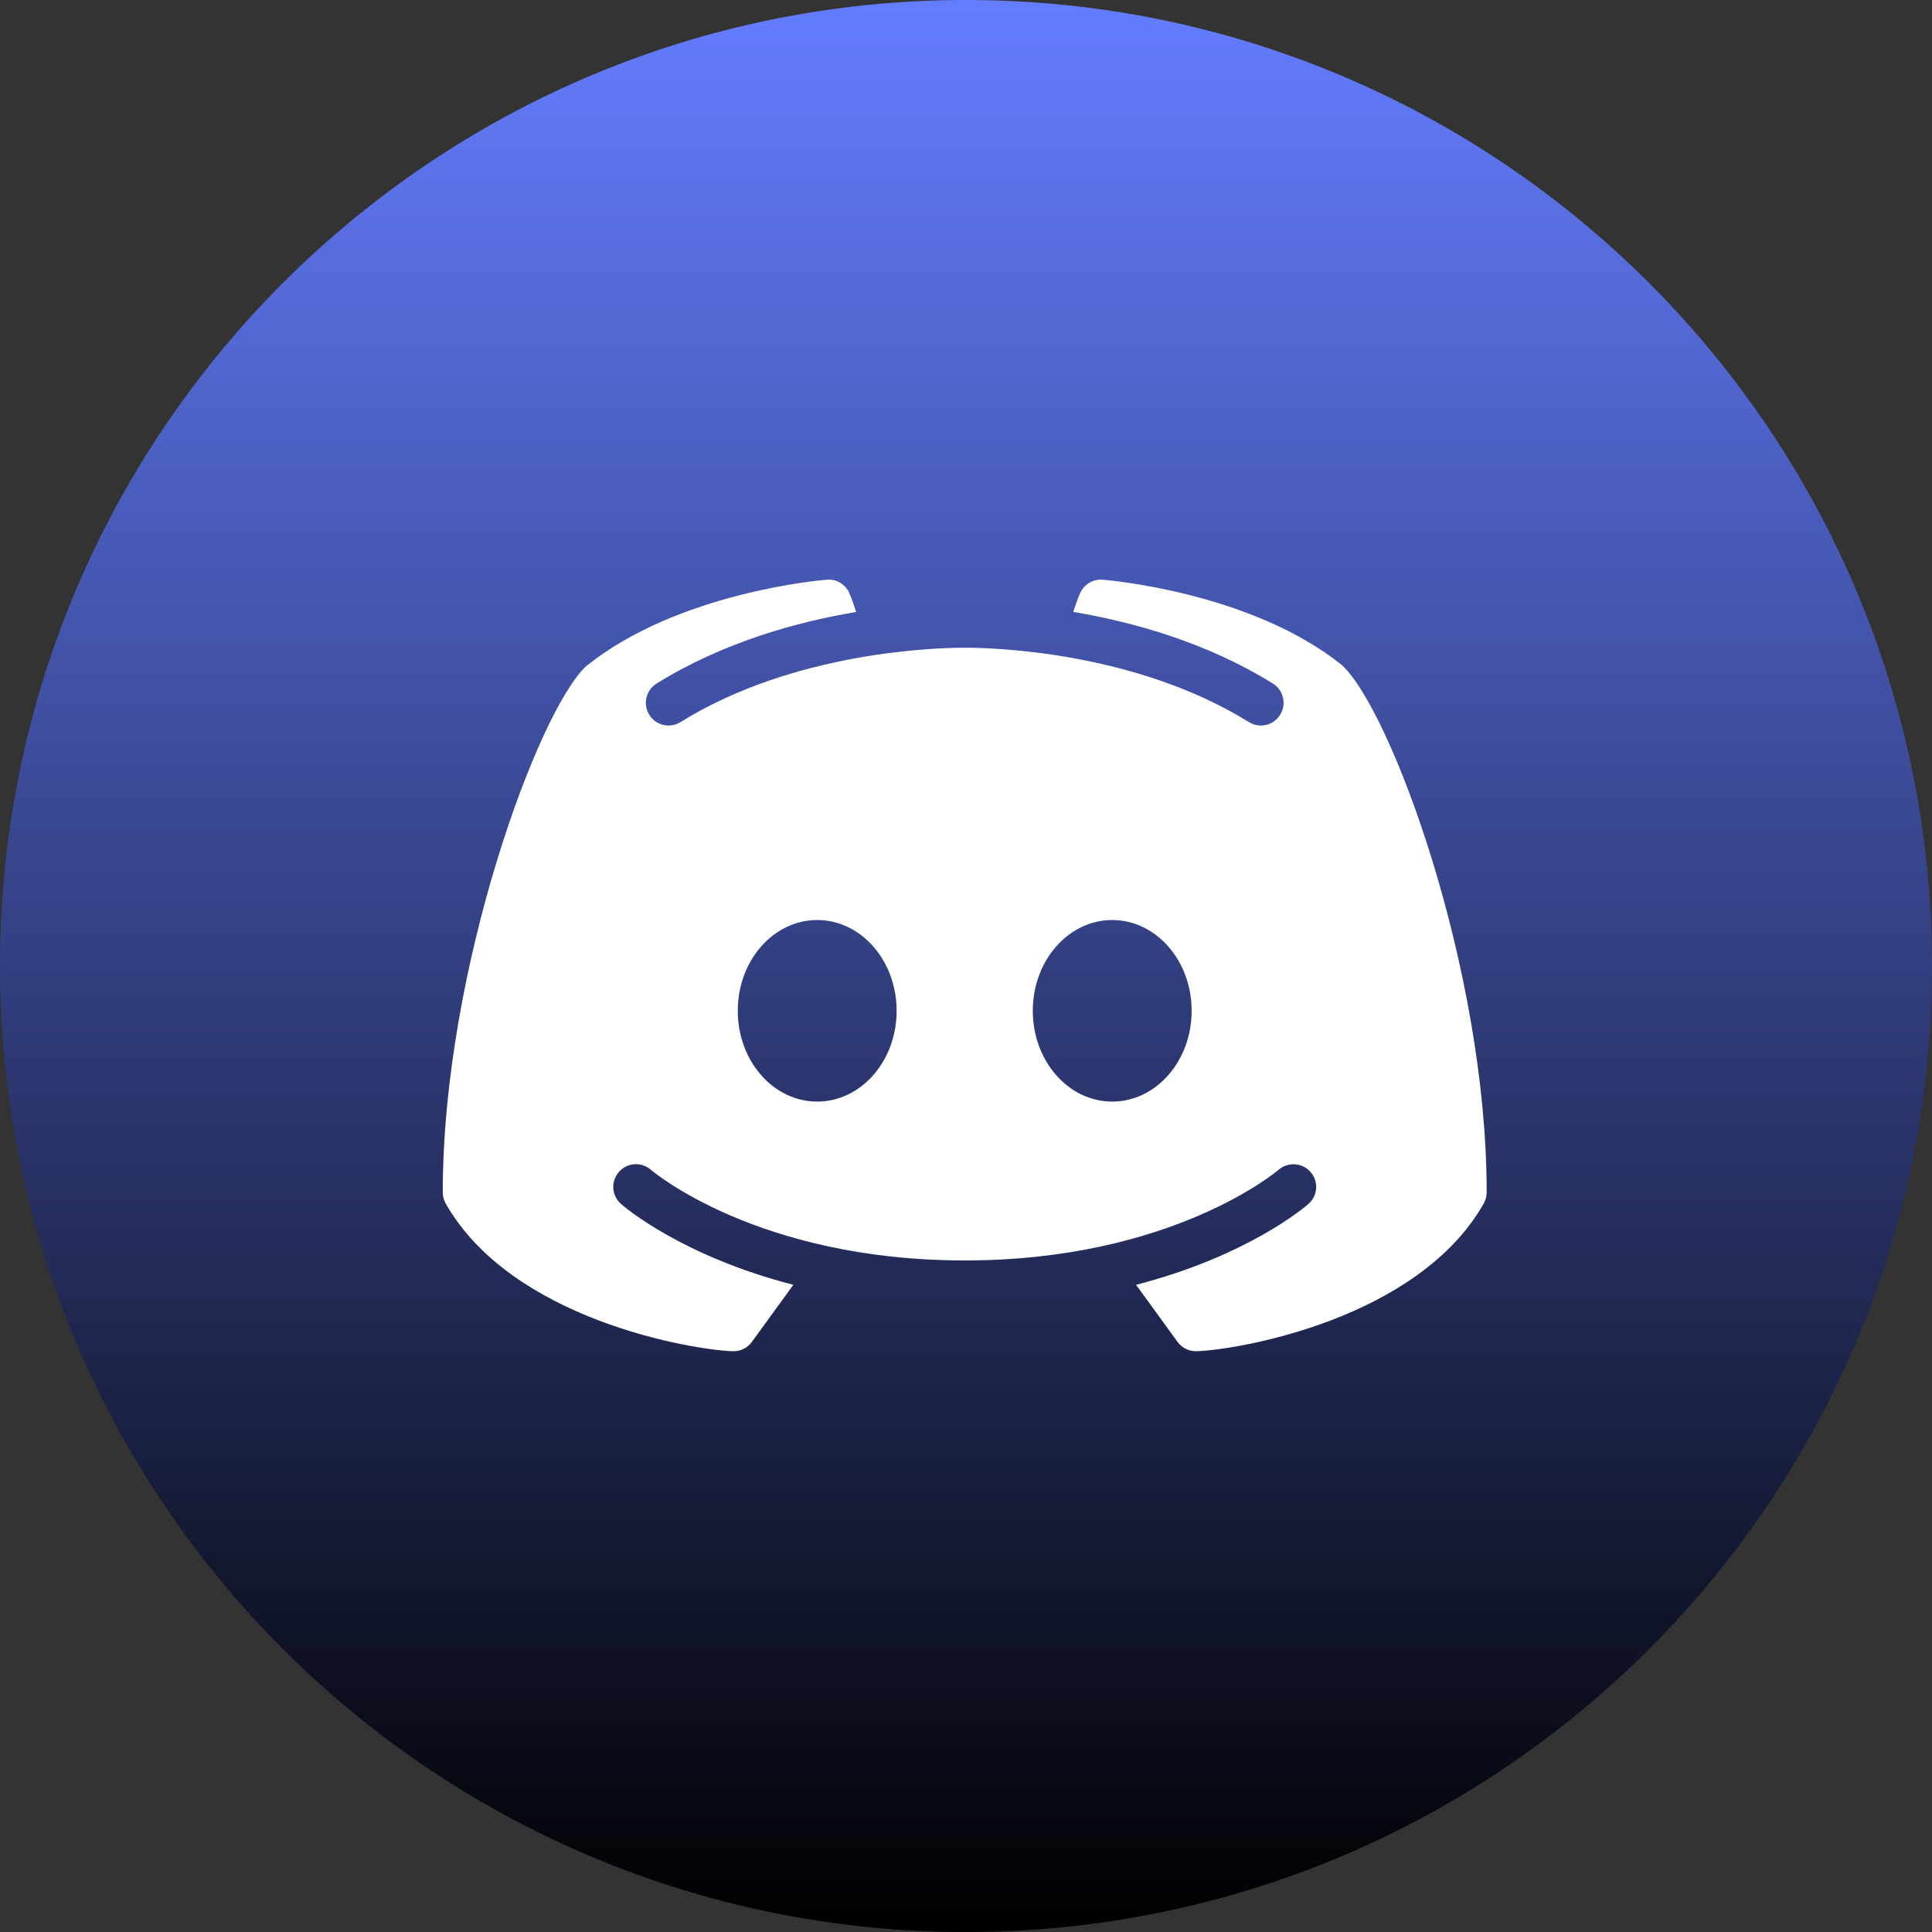 
<svg width="240" height="240" viewBox="0 0 240 240" fill="none" xmlns="http://www.w3.org/2000/svg">
<rect x="0" y="0" width="240" height="240" fill="#333333" stroke="none"/>
<g clip-path="url(#clip0_658_11)">
<path d="M120 240.001C186.275 240.001 240.001 186.275 240.001 120C240.001 53.726 186.275 0 120 0C53.726 0 0 53.726 0 120C0 186.275 53.726 240.001 120 240.001Z" fill="url(#paint0_linear_658_11)"/>
<path d="M166.708 82.63C155.487 73.6 137.735 72.069 136.975 72.014C135.797 71.915 134.673 72.576 134.189 73.666C134.145 73.732 133.759 74.624 133.33 76.011C140.752 77.267 149.87 79.788 158.118 84.909C159.44 85.724 159.847 87.464 159.032 88.785C158.493 89.655 157.579 90.129 156.632 90.129C156.125 90.129 155.608 89.986 155.145 89.7C140.961 80.901 123.254 80.46 119.84 80.46C116.426 80.46 98.707 80.901 84.535 89.7C83.213 90.525 81.473 90.118 80.659 88.796C79.833 87.464 80.24 85.735 81.561 84.909C89.81 79.799 98.928 77.267 106.35 76.022C105.921 74.624 105.535 73.743 105.502 73.666C105.007 72.576 103.894 71.893 102.705 72.014C101.945 72.069 84.193 73.6 72.818 82.751C66.882 88.246 55 120.358 55 148.119C55 148.615 55.132 149.088 55.374 149.518C63.568 163.922 85.933 167.688 91.032 167.853C91.054 167.853 91.087 167.853 91.12 167.853C92.023 167.853 92.871 167.424 93.4 166.697L98.553 159.605C84.645 156.015 77.542 149.914 77.135 149.551C75.967 148.527 75.857 146.743 76.892 145.576C77.916 144.408 79.7 144.298 80.868 145.322C81.033 145.476 94.115 156.577 119.84 156.577C145.609 156.577 158.691 145.432 158.823 145.322C159.991 144.309 161.764 144.408 162.799 145.587C163.823 146.754 163.713 148.527 162.545 149.551C162.138 149.914 155.035 156.015 141.127 159.605L146.28 166.697C146.809 167.424 147.657 167.853 148.56 167.853C148.593 167.853 148.626 167.853 148.648 167.853C153.747 167.688 176.112 163.922 184.306 149.518C184.548 149.088 184.68 148.615 184.68 148.119C184.68 120.358 172.798 88.246 166.708 82.63ZM101.516 136.843C96.065 136.843 91.649 131.799 91.649 125.566C91.649 119.333 96.065 114.29 101.516 114.29C106.967 114.29 111.383 119.333 111.383 125.566C111.383 131.799 106.967 136.843 101.516 136.843ZM138.164 136.843C132.713 136.843 128.297 131.799 128.297 125.566C128.297 119.333 132.713 114.29 138.164 114.29C143.615 114.29 148.031 119.333 148.031 125.566C148.031 131.799 143.615 136.843 138.164 136.843Z" fill="white"/>
</g>
<defs>
<linearGradient id="paint0_linear_658_11" x1="120" y1="240.001" x2="120" y2="0" gradientUnits="userSpaceOnUse">
<stop/>
<stop offset="1" stop-color="#647DFF"/>
</linearGradient>
<clipPath id="clip0_658_11">
<rect width="240" height="240" fill="white"/>
</clipPath>
</defs>
</svg>
